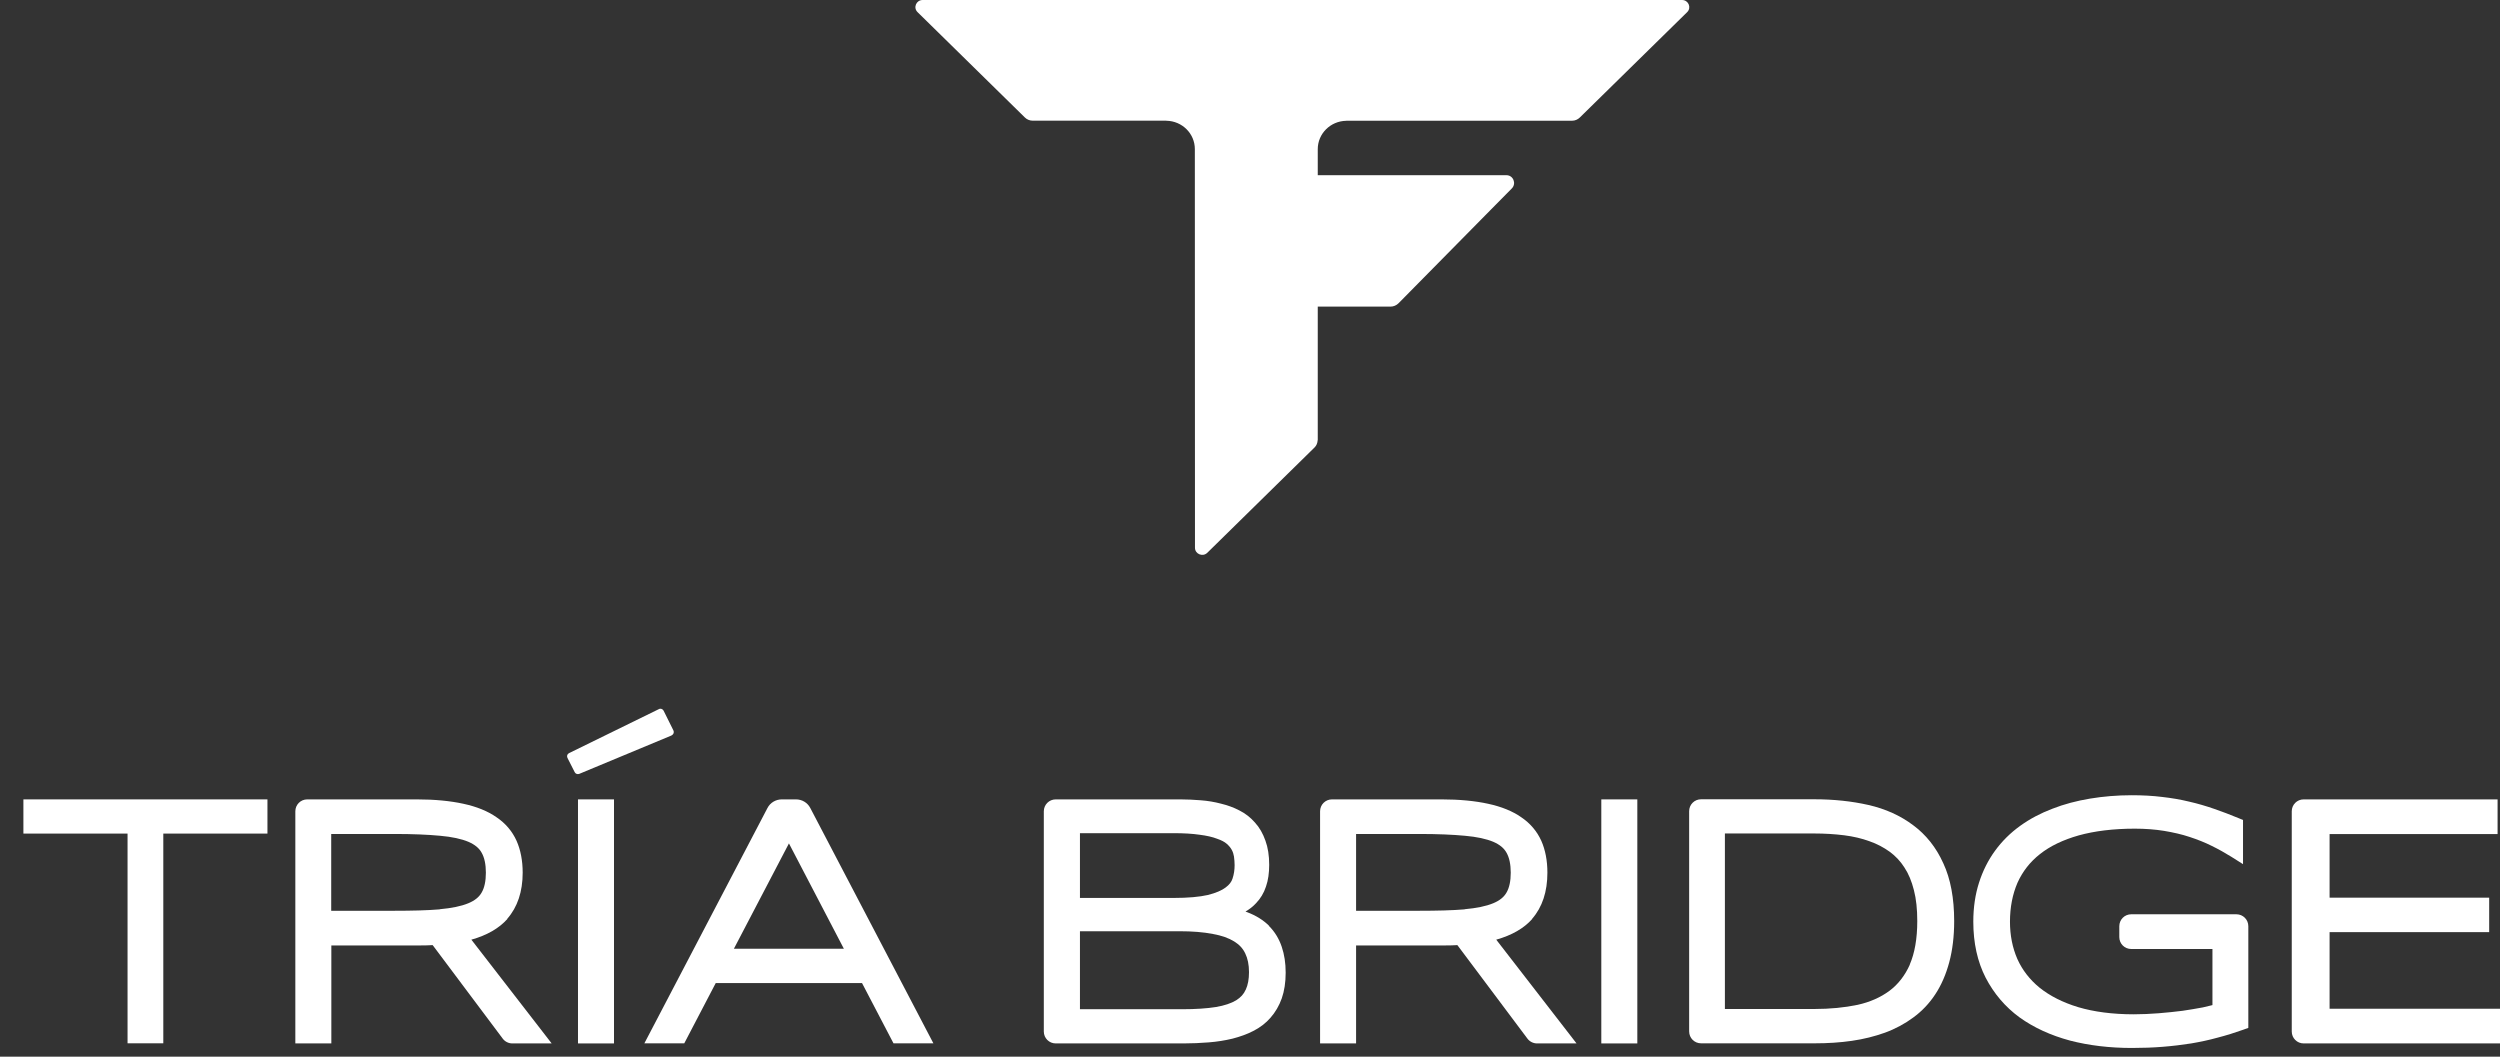 <svg width="97" height="41" viewBox="0 0 97 41" fill="none" xmlns="http://www.w3.org/2000/svg">
<rect x="0" y="0" width="97" height="41" fill="#333333" stroke="none"/>
<path fill-rule="evenodd" clip-rule="evenodd" d="M35.799 0H65.263C65.513 0 65.638 0.297 65.463 0.47L61.295 4.561C61.217 4.638 61.109 4.684 60.998 4.684H52.253C52.249 4.684 52.245 4.685 52.241 4.685C52.237 4.686 52.233 4.687 52.229 4.687C51.619 4.7 51.129 5.186 51.129 5.787V6.798H58.451C58.714 6.798 58.845 7.122 58.66 7.31L57.84 8.14L54.266 11.764C54.182 11.849 54.069 11.897 53.951 11.897H51.129V17.069C51.129 17.073 51.127 17.076 51.126 17.08C51.125 17.084 51.124 17.087 51.124 17.091C51.117 17.193 51.079 17.289 51.005 17.361L46.844 21.447C46.668 21.622 46.365 21.498 46.365 21.253L46.36 5.785C46.36 5.185 45.871 4.698 45.261 4.685C45.257 4.685 45.253 4.685 45.249 4.684C45.245 4.683 45.241 4.682 45.237 4.682H40.066C39.954 4.682 39.847 4.638 39.768 4.561L35.6 0.47C35.424 0.297 35.549 0 35.799 0Z" fill="white"/>
<path d="M90.388 39.138V36.167H96.58V34.83H90.388V32.363H96.906V31.016H89.382C89.126 31.016 88.92 31.222 88.92 31.478V40.022C88.92 40.279 89.126 40.485 89.382 40.485H97.002V39.138H90.382H90.388Z" fill="white"/>
<path d="M86.772 35.474H82.691C82.435 35.474 82.229 35.68 82.229 35.937V36.359C82.229 36.615 82.435 36.821 82.691 36.821H85.843V38.998C85.732 39.028 85.601 39.058 85.466 39.088C85.224 39.133 84.963 39.178 84.681 39.219C84.395 39.254 84.083 39.289 83.762 39.314C83.44 39.339 83.113 39.355 82.792 39.355C81.967 39.355 81.244 39.259 80.635 39.078C80.037 38.897 79.535 38.641 79.138 38.324C78.756 38.013 78.464 37.636 78.273 37.208C78.082 36.771 77.987 36.284 77.987 35.761C77.987 35.203 78.087 34.695 78.278 34.253C78.474 33.816 78.766 33.439 79.153 33.137C79.545 32.826 80.052 32.584 80.656 32.413C81.269 32.243 81.998 32.152 82.832 32.152C83.239 32.152 83.621 32.182 83.968 32.238C84.325 32.298 84.656 32.373 84.958 32.474C85.264 32.574 85.556 32.69 85.817 32.821C86.084 32.951 86.34 33.097 86.576 33.243L87.029 33.529V31.815L86.848 31.74C86.531 31.609 86.214 31.489 85.908 31.383C85.591 31.273 85.264 31.177 84.933 31.102C84.601 31.021 84.244 30.961 83.887 30.921C83.525 30.876 83.128 30.855 82.706 30.855C82.148 30.855 81.606 30.901 81.093 30.986C80.575 31.072 80.083 31.202 79.635 31.378C79.183 31.549 78.761 31.77 78.384 32.042C78.007 32.313 77.68 32.635 77.409 33.007C77.142 33.373 76.931 33.791 76.786 34.248C76.64 34.7 76.564 35.213 76.564 35.761C76.564 36.585 76.725 37.314 77.042 37.932C77.359 38.545 77.801 39.068 78.359 39.475C78.912 39.872 79.57 40.174 80.319 40.375C81.053 40.566 81.862 40.661 82.721 40.661C83.138 40.661 83.541 40.646 83.912 40.616C84.294 40.586 84.661 40.541 85.018 40.485C85.375 40.425 85.722 40.35 86.049 40.259C86.38 40.174 86.717 40.068 87.039 39.953L87.235 39.882V35.937C87.235 35.68 87.029 35.474 86.772 35.474Z" fill="white"/>
<path d="M74.229 32.017C73.742 31.65 73.159 31.384 72.495 31.233C71.852 31.087 71.148 31.012 70.399 31.012H66.001C65.745 31.012 65.539 31.218 65.539 31.474V40.018C65.539 40.275 65.745 40.481 66.001 40.481H70.414C70.912 40.481 71.394 40.451 71.847 40.385C72.309 40.32 72.741 40.209 73.133 40.069C73.535 39.923 73.907 39.722 74.234 39.48C74.571 39.234 74.862 38.928 75.094 38.571C75.325 38.219 75.506 37.802 75.631 37.334C75.757 36.867 75.822 36.329 75.822 35.741C75.822 34.852 75.682 34.098 75.4 33.495C75.124 32.881 74.727 32.384 74.229 32.017ZM74.103 37.425C73.912 37.852 73.646 38.194 73.309 38.445C72.968 38.697 72.555 38.882 72.073 38.988C71.57 39.093 71.007 39.149 70.394 39.149H66.926V32.339H70.394C70.801 32.339 71.193 32.364 71.555 32.409C71.907 32.454 72.234 32.53 72.535 32.64C72.827 32.741 73.088 32.881 73.319 33.047C73.54 33.208 73.737 33.414 73.892 33.66C74.053 33.902 74.174 34.198 74.259 34.535C74.35 34.882 74.39 35.284 74.39 35.741C74.39 36.42 74.289 36.988 74.098 37.425H74.103Z" fill="white"/>
<path d="M63.528 31.016H62.131V40.485H63.528V31.016Z" fill="white"/>
<path d="M59.446 35.65C59.843 35.197 60.039 34.594 60.039 33.86C60.039 33.393 59.959 32.976 59.803 32.624C59.637 32.257 59.376 31.945 59.024 31.709C58.687 31.473 58.255 31.297 57.737 31.186C57.235 31.076 56.632 31.016 55.933 31.016H51.681C51.425 31.016 51.219 31.222 51.219 31.478V40.485H52.616V36.685H55.933C56.069 36.685 56.205 36.685 56.33 36.68C56.406 36.68 56.476 36.675 56.546 36.67L59.265 40.299C59.351 40.414 59.492 40.485 59.637 40.485H61.17L58.054 36.459C58.662 36.288 59.13 36.017 59.451 35.655L59.446 35.65ZM56.828 35.283C56.35 35.323 55.752 35.338 55.049 35.338H52.616V32.358H55.074C55.772 32.358 56.365 32.383 56.843 32.428C57.3 32.468 57.672 32.549 57.944 32.664C58.185 32.77 58.356 32.905 58.456 33.091C58.562 33.277 58.617 33.539 58.617 33.86C58.617 34.182 58.562 34.448 58.451 34.634C58.351 34.81 58.18 34.946 57.934 35.047C57.657 35.162 57.285 35.237 56.828 35.278V35.283Z" fill="white"/>
<path d="M49.245 35.926C49.024 35.705 48.738 35.524 48.391 35.393C48.371 35.383 48.351 35.378 48.325 35.368C48.481 35.278 48.617 35.172 48.728 35.051C48.904 34.871 49.039 34.649 49.12 34.398C49.205 34.157 49.245 33.87 49.245 33.554C49.245 33.197 49.195 32.88 49.099 32.619C49.004 32.347 48.868 32.106 48.692 31.915C48.522 31.719 48.315 31.558 48.084 31.443C47.863 31.327 47.622 31.242 47.371 31.181C47.124 31.116 46.863 31.071 46.592 31.051C46.33 31.031 46.069 31.016 45.802 31.016H40.962C40.706 31.016 40.5 31.222 40.5 31.478V40.022C40.5 40.279 40.706 40.485 40.962 40.485H45.918C46.255 40.485 46.587 40.469 46.903 40.444C47.225 40.419 47.531 40.369 47.823 40.299C48.114 40.223 48.386 40.128 48.627 40.002C48.888 39.871 49.115 39.696 49.295 39.489C49.481 39.278 49.632 39.022 49.733 38.736C49.833 38.449 49.884 38.117 49.884 37.74C49.884 37.364 49.833 37.037 49.733 36.74C49.627 36.424 49.461 36.152 49.235 35.926H49.245ZM41.897 32.327H45.536C45.928 32.327 46.265 32.347 46.546 32.388C46.818 32.423 47.044 32.473 47.225 32.544C47.386 32.599 47.511 32.664 47.597 32.739C47.682 32.815 47.748 32.89 47.793 32.976C47.838 33.056 47.863 33.142 47.878 33.232C47.893 33.343 47.903 33.458 47.903 33.569C47.903 33.75 47.878 33.921 47.823 34.087C47.783 34.217 47.697 34.328 47.556 34.433C47.406 34.549 47.169 34.649 46.868 34.725C46.541 34.8 46.094 34.84 45.541 34.84H41.902V32.327H41.897ZM48.331 38.404C48.26 38.57 48.139 38.7 47.964 38.811C47.773 38.927 47.506 39.017 47.18 39.072C46.833 39.128 46.391 39.158 45.873 39.158H41.902V36.132H45.762C46.26 36.132 46.697 36.167 47.059 36.238C47.401 36.298 47.677 36.398 47.888 36.529C48.084 36.65 48.225 36.801 48.315 36.992C48.411 37.188 48.461 37.429 48.461 37.72C48.461 37.987 48.421 38.213 48.336 38.399L48.331 38.404Z" fill="white"/>
<path d="M23.823 31.016H22.426V40.485H23.823V31.016Z" fill="white"/>
<path d="M19.681 35.65C20.079 35.197 20.28 34.594 20.28 33.86C20.28 33.393 20.199 32.976 20.043 32.624C19.878 32.257 19.616 31.945 19.264 31.709C18.928 31.473 18.495 31.297 17.978 31.186C17.475 31.076 16.872 31.016 16.173 31.016H11.921C11.665 31.016 11.459 31.222 11.459 31.478V40.485H12.856V36.685H16.173C16.309 36.685 16.445 36.685 16.57 36.68C16.646 36.68 16.716 36.675 16.787 36.67L19.506 40.299C19.591 40.414 19.732 40.485 19.878 40.485H21.405L18.289 36.459C18.898 36.288 19.365 36.017 19.687 35.655L19.681 35.65ZM17.063 35.283C16.585 35.323 15.982 35.338 15.284 35.338H12.851V32.358H15.309C16.008 32.358 16.601 32.383 17.078 32.428C17.535 32.468 17.907 32.549 18.179 32.664C18.42 32.77 18.591 32.905 18.691 33.091C18.797 33.277 18.852 33.539 18.852 33.86C18.852 34.182 18.797 34.448 18.686 34.634C18.586 34.81 18.415 34.946 18.169 35.047C17.892 35.162 17.52 35.237 17.063 35.278V35.283Z" fill="white"/>
<path d="M0.908 32.343H4.949V40.48H6.336V32.343H10.377V31.016H0.908V32.343Z" fill="white"/>
<path d="M30.877 31.016H30.335C30.098 31.016 29.882 31.146 29.777 31.352L25.002 40.48H26.55L27.771 38.142H33.446L34.667 40.48H36.215L31.44 31.352C31.33 31.141 31.119 31.016 30.882 31.016H30.877ZM28.475 36.811L30.611 32.724L32.742 36.811H28.475Z" fill="white"/>
<path d="M26.059 28.528C26.134 28.498 26.164 28.413 26.129 28.342L25.747 27.573C25.712 27.508 25.631 27.478 25.566 27.513L22.078 29.222C22.008 29.257 21.983 29.337 22.018 29.408L22.299 29.961C22.329 30.026 22.41 30.051 22.475 30.026L26.064 28.533L26.059 28.528Z" fill="white"/>
</svg>
